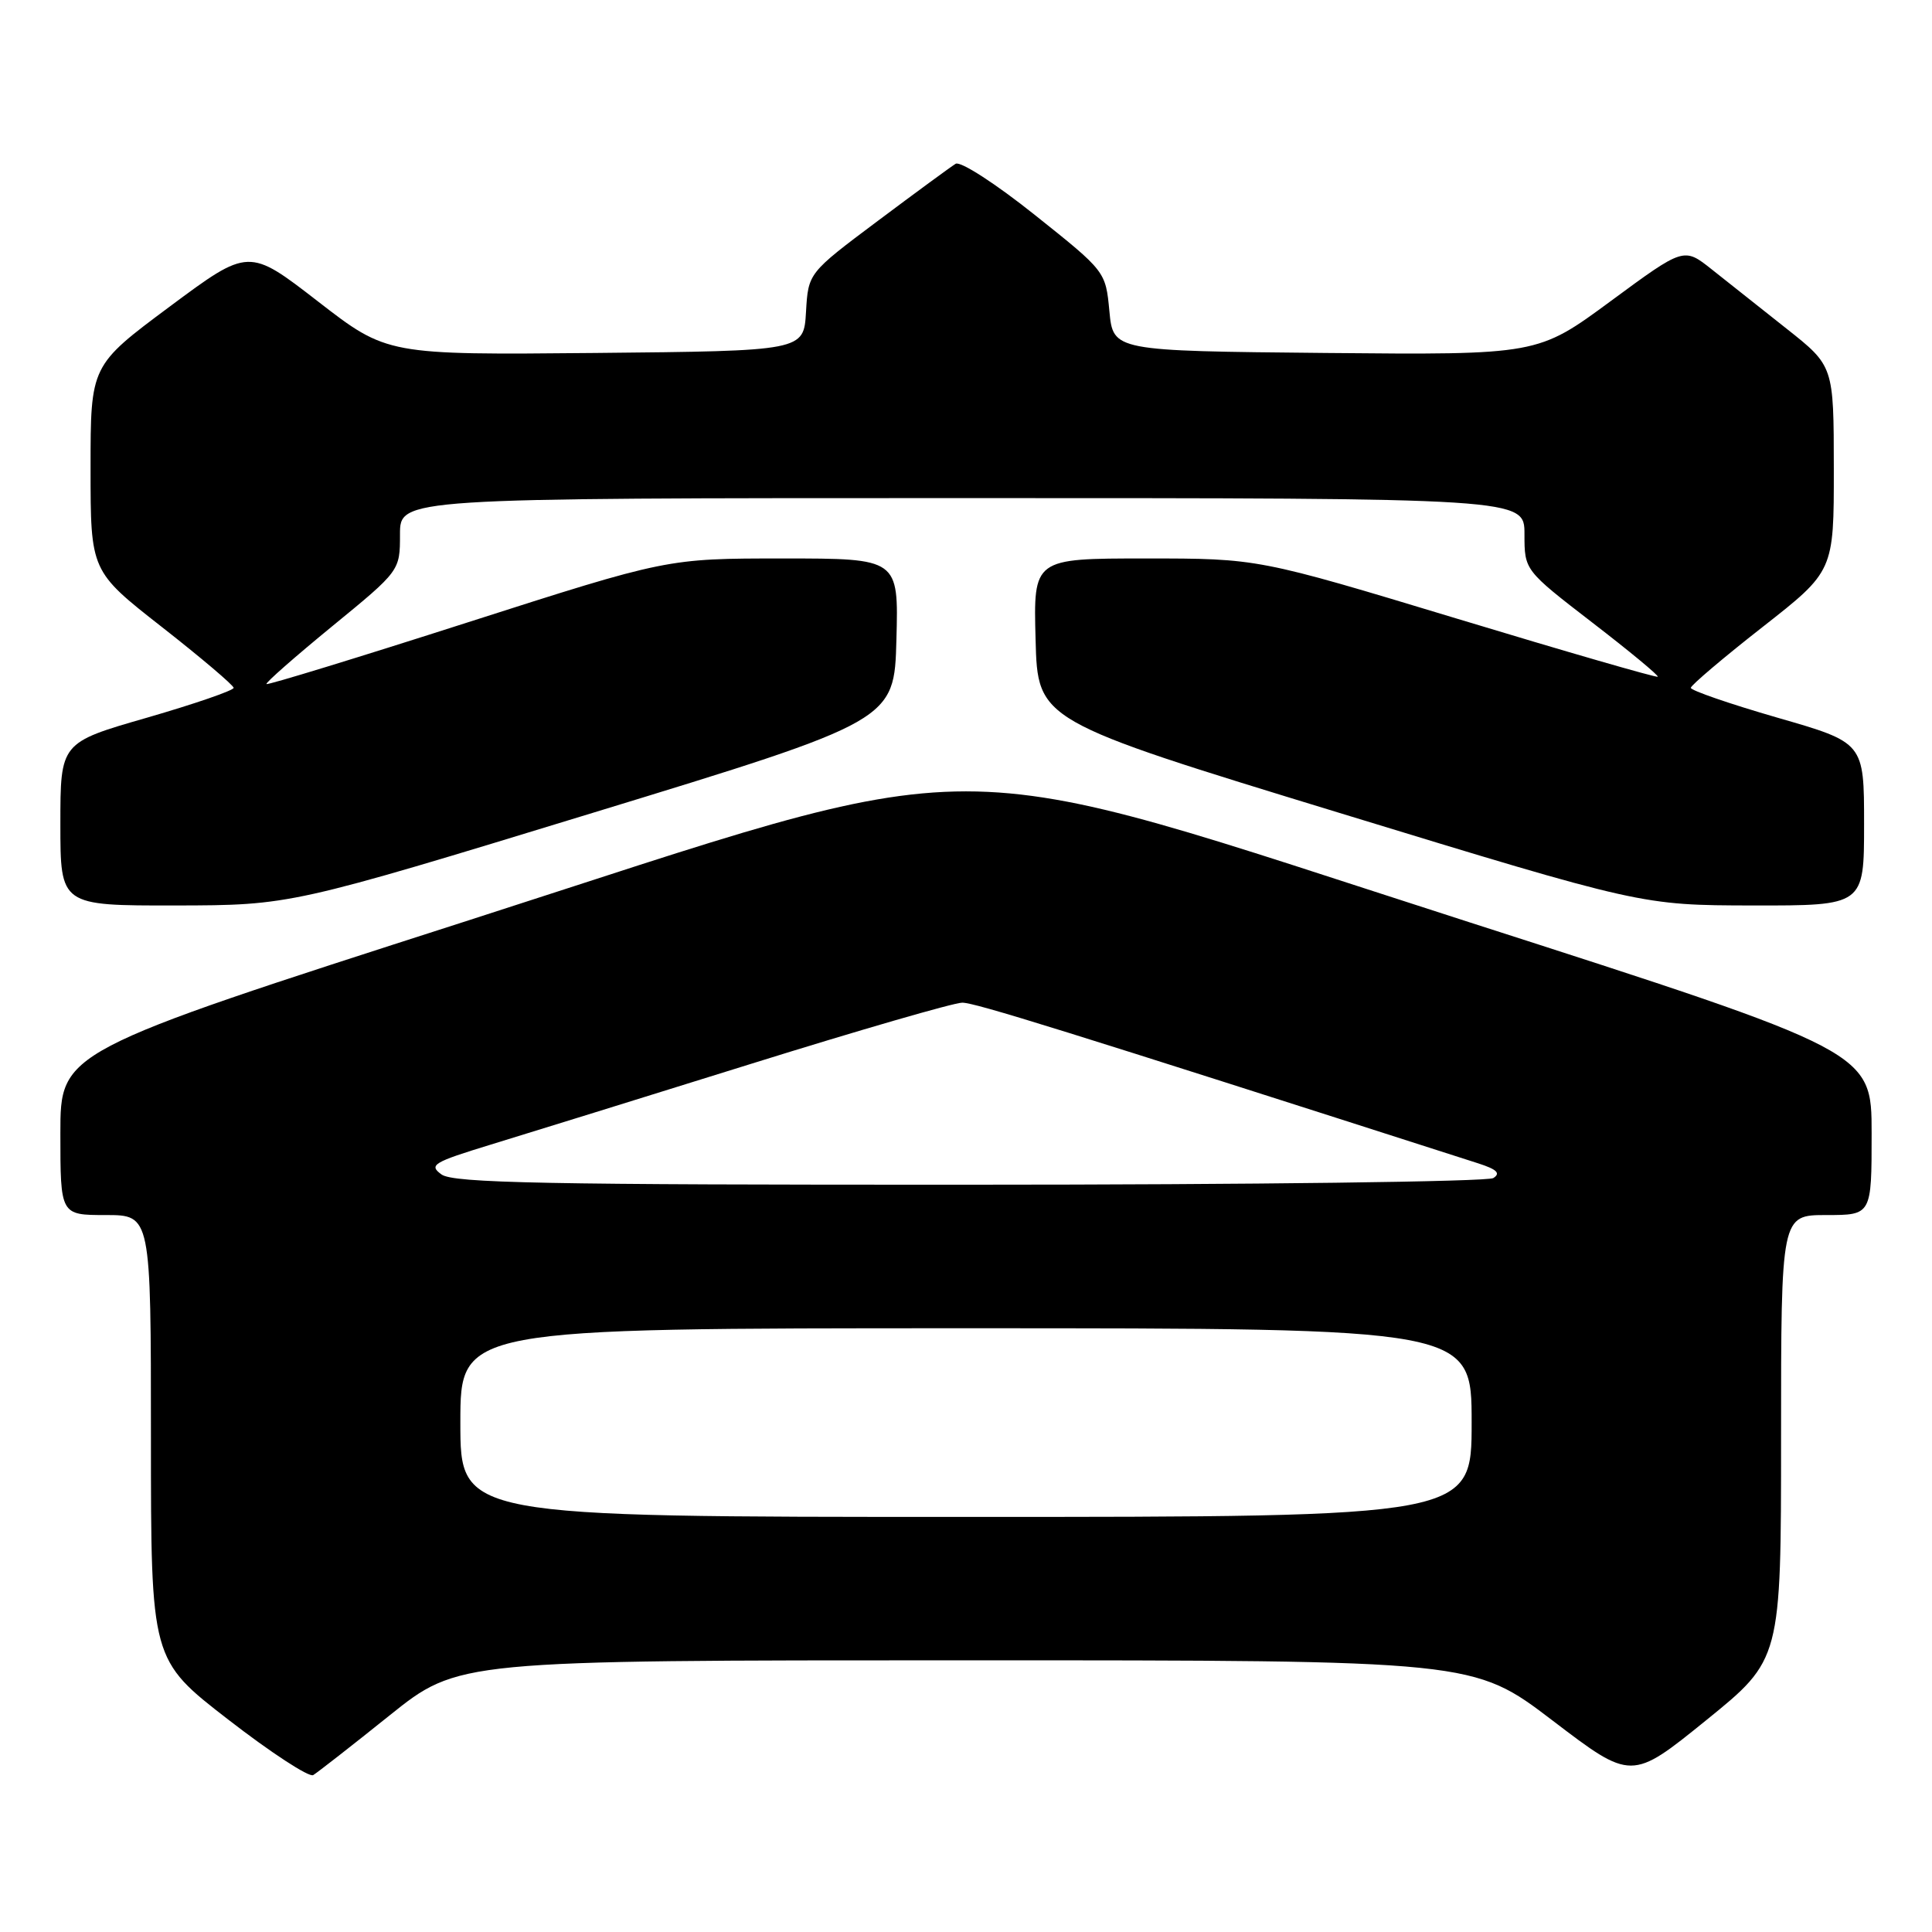 <?xml version="1.0" encoding="UTF-8" standalone="no"?>
<!DOCTYPE svg PUBLIC "-//W3C//DTD SVG 1.1//EN" "http://www.w3.org/Graphics/SVG/1.1/DTD/svg11.dtd" >
<svg xmlns="http://www.w3.org/2000/svg" xmlns:xlink="http://www.w3.org/1999/xlink" version="1.1" viewBox="0 0 256 256">
 <g >
 <path fill="currentColor"
d=" M 51.61 227.31 C 60.73 220.00 60.73 220.00 127.98 220.00 C 195.24 220.00 195.24 220.00 205.71 227.97 C 216.18 235.95 216.18 235.95 226.09 227.93 C 236.00 219.90 236.00 219.90 236.00 190.45 C 236.00 161.00 236.00 161.00 242.00 161.00 C 248.00 161.00 248.00 161.00 248.00 150.17 C 248.00 139.34 248.00 139.34 194.59 122.17 C 122.81 99.09 133.19 99.09 61.41 122.17 C 8.00 139.34 8.00 139.34 8.00 150.17 C 8.00 161.00 8.00 161.00 14.00 161.00 C 20.00 161.00 20.00 161.00 20.00 190.47 C 20.00 219.93 20.00 219.93 30.25 227.86 C 35.89 232.23 40.95 235.53 41.50 235.21 C 42.05 234.88 46.60 231.33 51.61 227.31 Z  M 78.50 107.72 C 118.50 95.49 118.50 95.49 118.78 84.74 C 119.07 74.00 119.07 74.00 103.74 74.00 C 88.40 74.00 88.40 74.00 62.00 82.46 C 47.48 87.12 35.46 90.80 35.31 90.64 C 35.15 90.48 39.07 87.04 44.01 82.99 C 53.00 75.63 53.00 75.63 53.00 70.81 C 53.00 66.00 53.00 66.00 127.50 66.00 C 202.00 66.00 202.00 66.00 202.00 70.78 C 202.00 75.56 202.00 75.56 210.97 82.48 C 215.91 86.28 219.82 89.52 219.66 89.67 C 219.51 89.82 207.53 86.36 193.04 81.97 C 166.70 74.00 166.70 74.00 151.82 74.00 C 136.93 74.00 136.93 74.00 137.22 84.74 C 137.50 95.49 137.50 95.49 177.50 107.72 C 217.50 119.95 217.50 119.95 232.25 119.98 C 247.00 120.00 247.00 120.00 247.00 109.20 C 247.00 98.40 247.00 98.40 235.50 95.09 C 229.17 93.26 224.02 91.48 224.04 91.14 C 224.07 90.79 228.34 87.16 233.54 83.09 C 243.00 75.68 243.00 75.68 242.99 62.09 C 242.98 48.50 242.98 48.50 236.74 43.56 C 233.31 40.84 228.84 37.30 226.81 35.69 C 223.12 32.76 223.12 32.76 213.44 39.89 C 203.75 47.03 203.75 47.03 175.63 46.77 C 147.50 46.50 147.50 46.50 147.00 41.23 C 146.50 35.96 146.50 35.96 137.13 28.49 C 131.92 24.33 127.27 21.33 126.63 21.70 C 126.01 22.08 121.36 25.49 116.30 29.28 C 107.10 36.17 107.10 36.17 106.80 41.33 C 106.50 46.50 106.50 46.50 78.90 46.77 C 51.29 47.03 51.29 47.03 42.13 39.94 C 32.96 32.84 32.96 32.84 22.48 40.63 C 12.00 48.43 12.00 48.43 12.00 62.05 C 12.00 75.68 12.00 75.68 21.46 83.09 C 26.66 87.16 30.93 90.79 30.96 91.14 C 30.98 91.48 25.82 93.26 19.50 95.09 C 8.00 98.40 8.00 98.40 8.00 109.20 C 8.00 120.00 8.00 120.00 23.25 119.98 C 38.50 119.95 38.50 119.95 78.50 107.72 Z  M 61.00 188.50 C 61.00 176.00 61.00 176.00 128.00 176.00 C 195.00 176.00 195.00 176.00 195.00 188.50 C 195.00 201.00 195.00 201.00 128.00 201.00 C 61.00 201.00 61.00 201.00 61.00 188.50 Z  M 58.50 155.62 C 56.78 154.37 57.38 154.01 65.05 151.66 C 69.70 150.24 85.20 145.43 99.50 140.97 C 113.80 136.51 126.40 132.86 127.50 132.86 C 129.17 132.85 140.86 136.49 195.87 154.15 C 198.35 154.95 198.88 155.46 197.87 156.10 C 197.12 156.58 165.87 156.98 128.44 156.98 C 72.14 157.00 60.06 156.76 58.50 155.62 Z "/>
</g>
</svg>